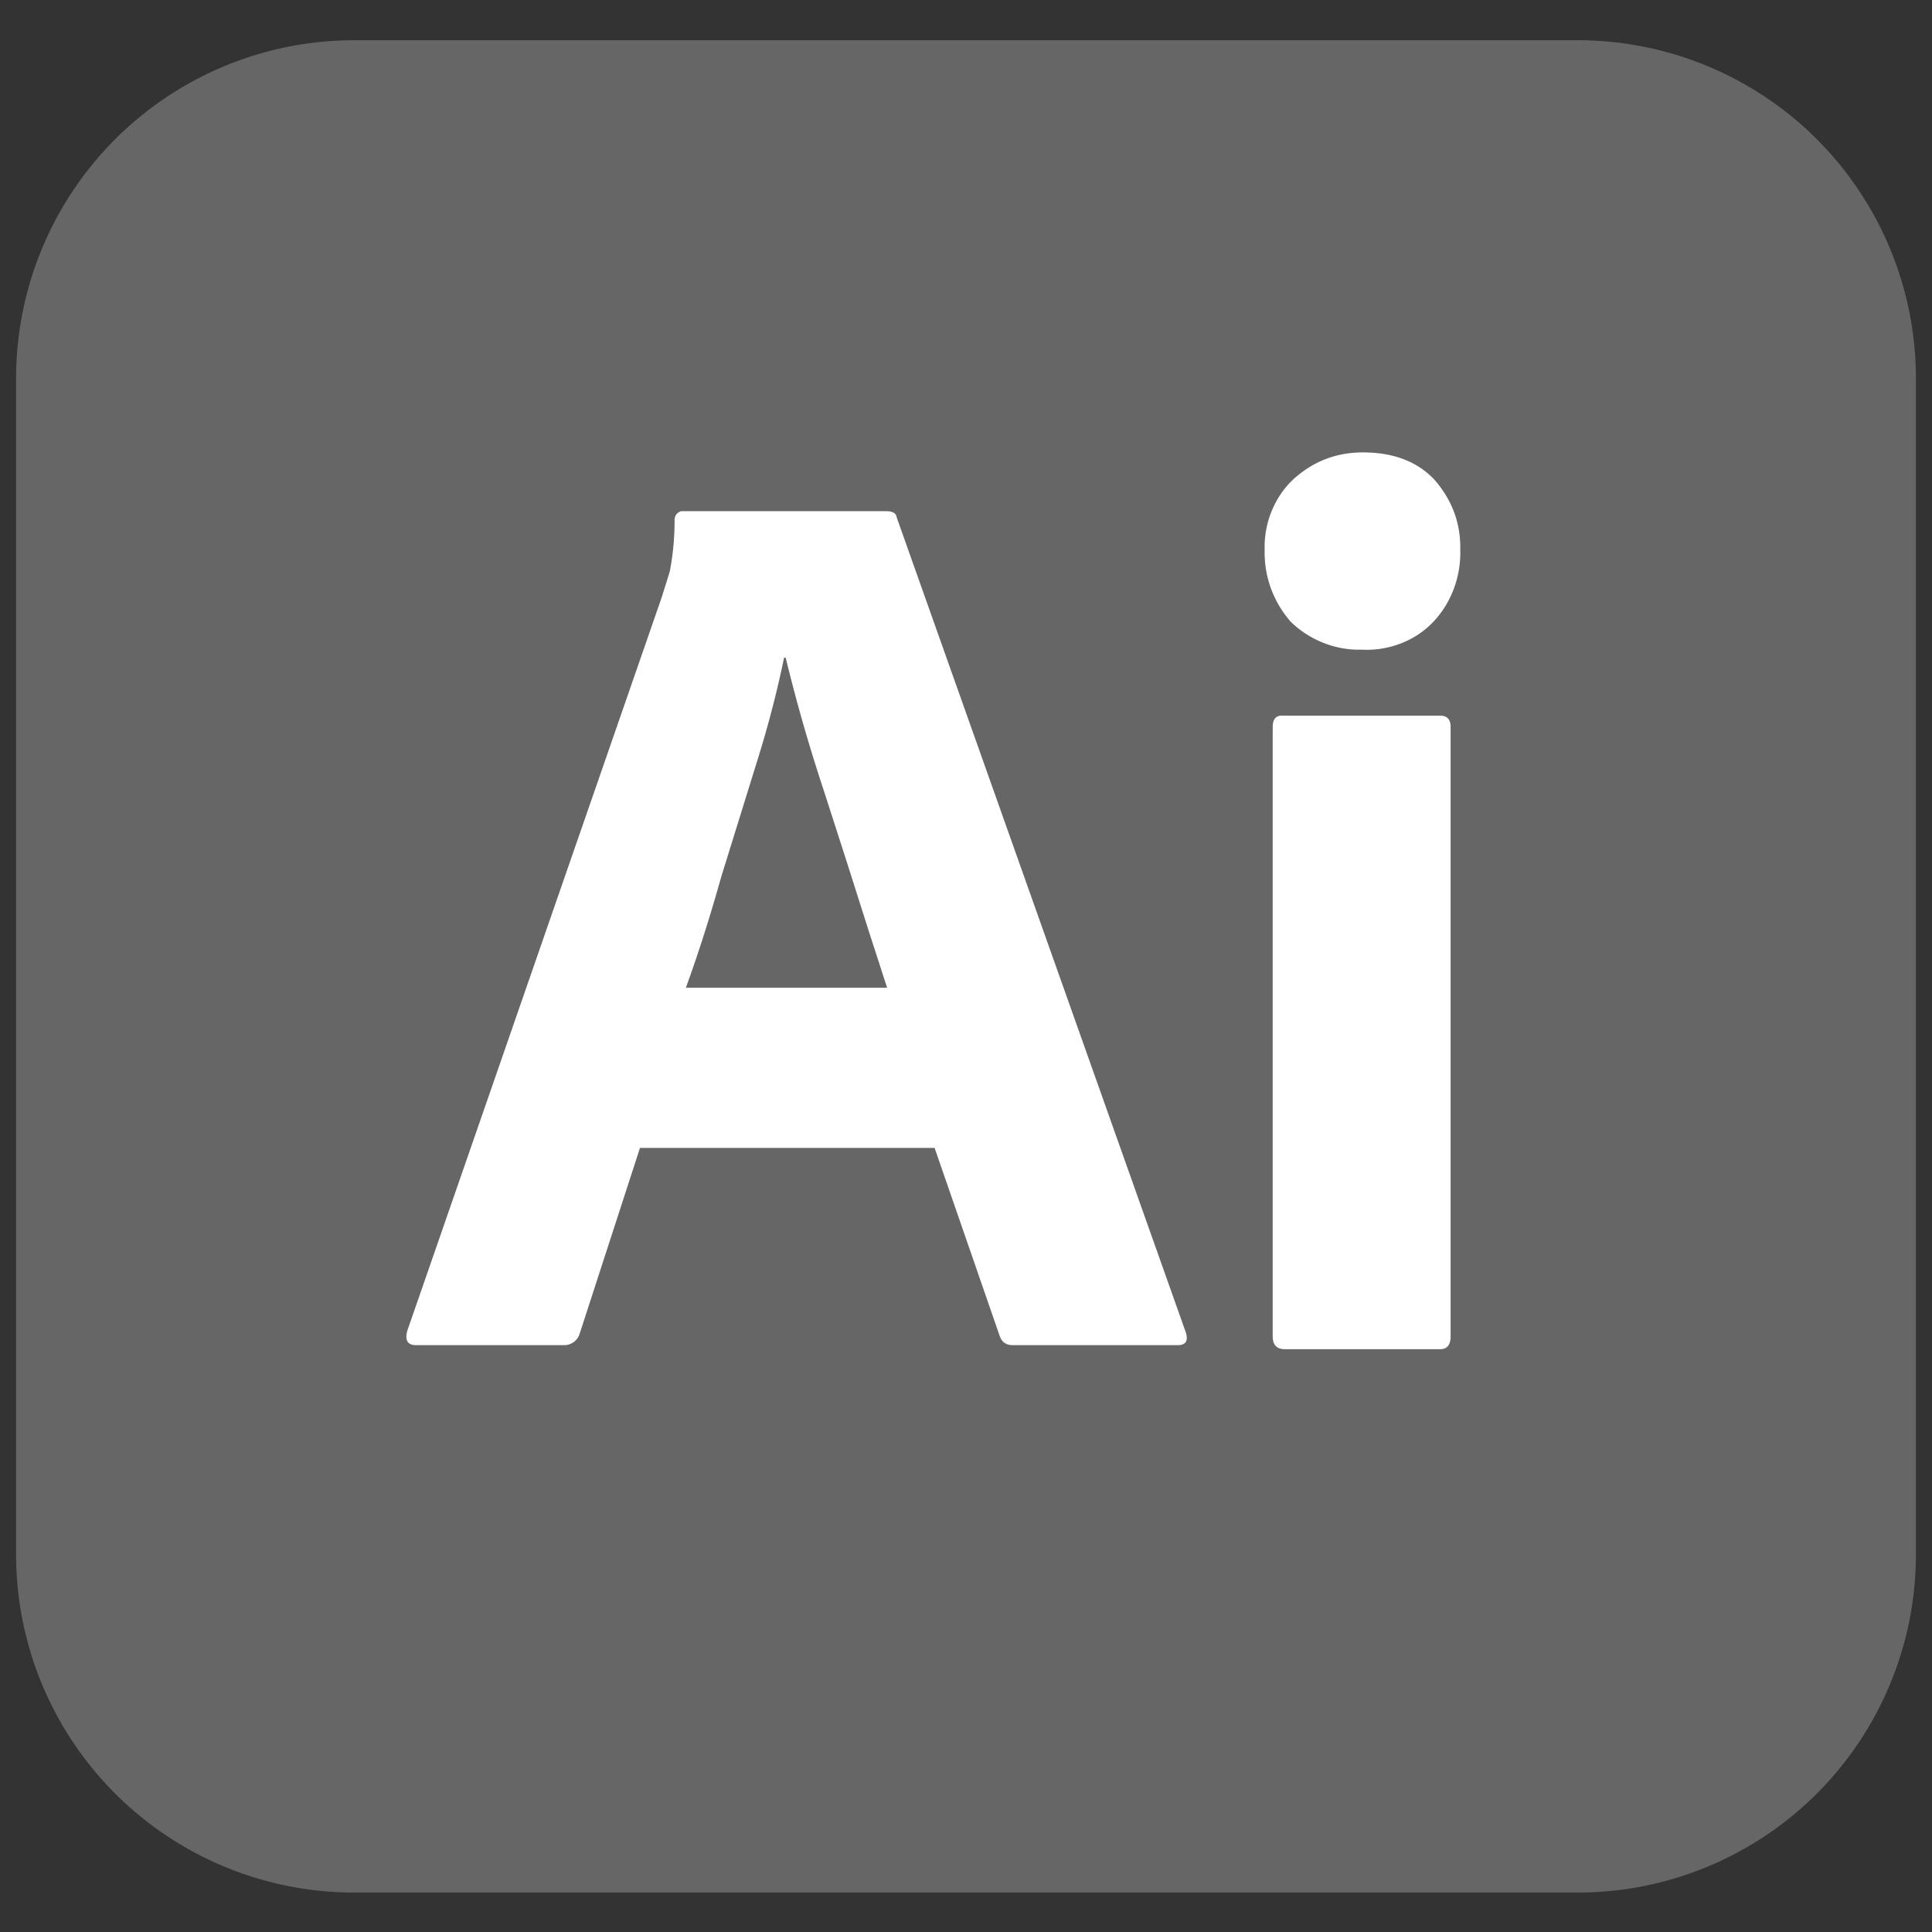 <svg xmlns="http://www.w3.org/2000/svg" viewBox="0 0 24 24" xml:space="preserve"><rect x="0" y="0" width="24" height="24" fill="#333333" stroke="none"/><g fill="#FFF"><path opacity=".25" d="M4.38.5h15.24a4.2 4.2 0 0 1 4.18 4.18v14.65a4.2 4.2 0 0 1-4.18 4.18H4.38A4.2 4.2 0 0 1 .2 19.33V4.68A4.2 4.2 0 0 1 4.38.5"/><path d="M11.61 14.26H7.95l-.75 2.31a.2.2 0 0 1-.19.14H5.17q-.16 0-.11-.18l3.16-9.11.1-.32q.06-.31.06-.64 0-.08.08-.11h2.55q.12 0 .13.08l3.59 10.12q.05.16-.1.16h-2.05q-.12 0-.16-.11zm-3.09-1.99h2.5l-.23-.71-.27-.85-.29-.9a21 21 0 0 1-.47-1.64h-.02q-.13.63-.33 1.27l-.45 1.45q-.21.75-.44 1.38m8.39-4.2c-.32.01-.64-.12-.87-.34a1.3 1.3 0 0 1-.33-.9c-.01-.33.12-.65.35-.87q.37-.34.87-.34.57 0 .89.34.33.38.32.87c.01.33-.11.66-.34.9-.22.23-.55.36-.89.34m-1.1 8.53V9.03q0-.15.13-.14h1.95q.13 0 .13.14v7.57q0 .16-.13.16h-1.93q-.15 0-.15-.16"/></g></svg>